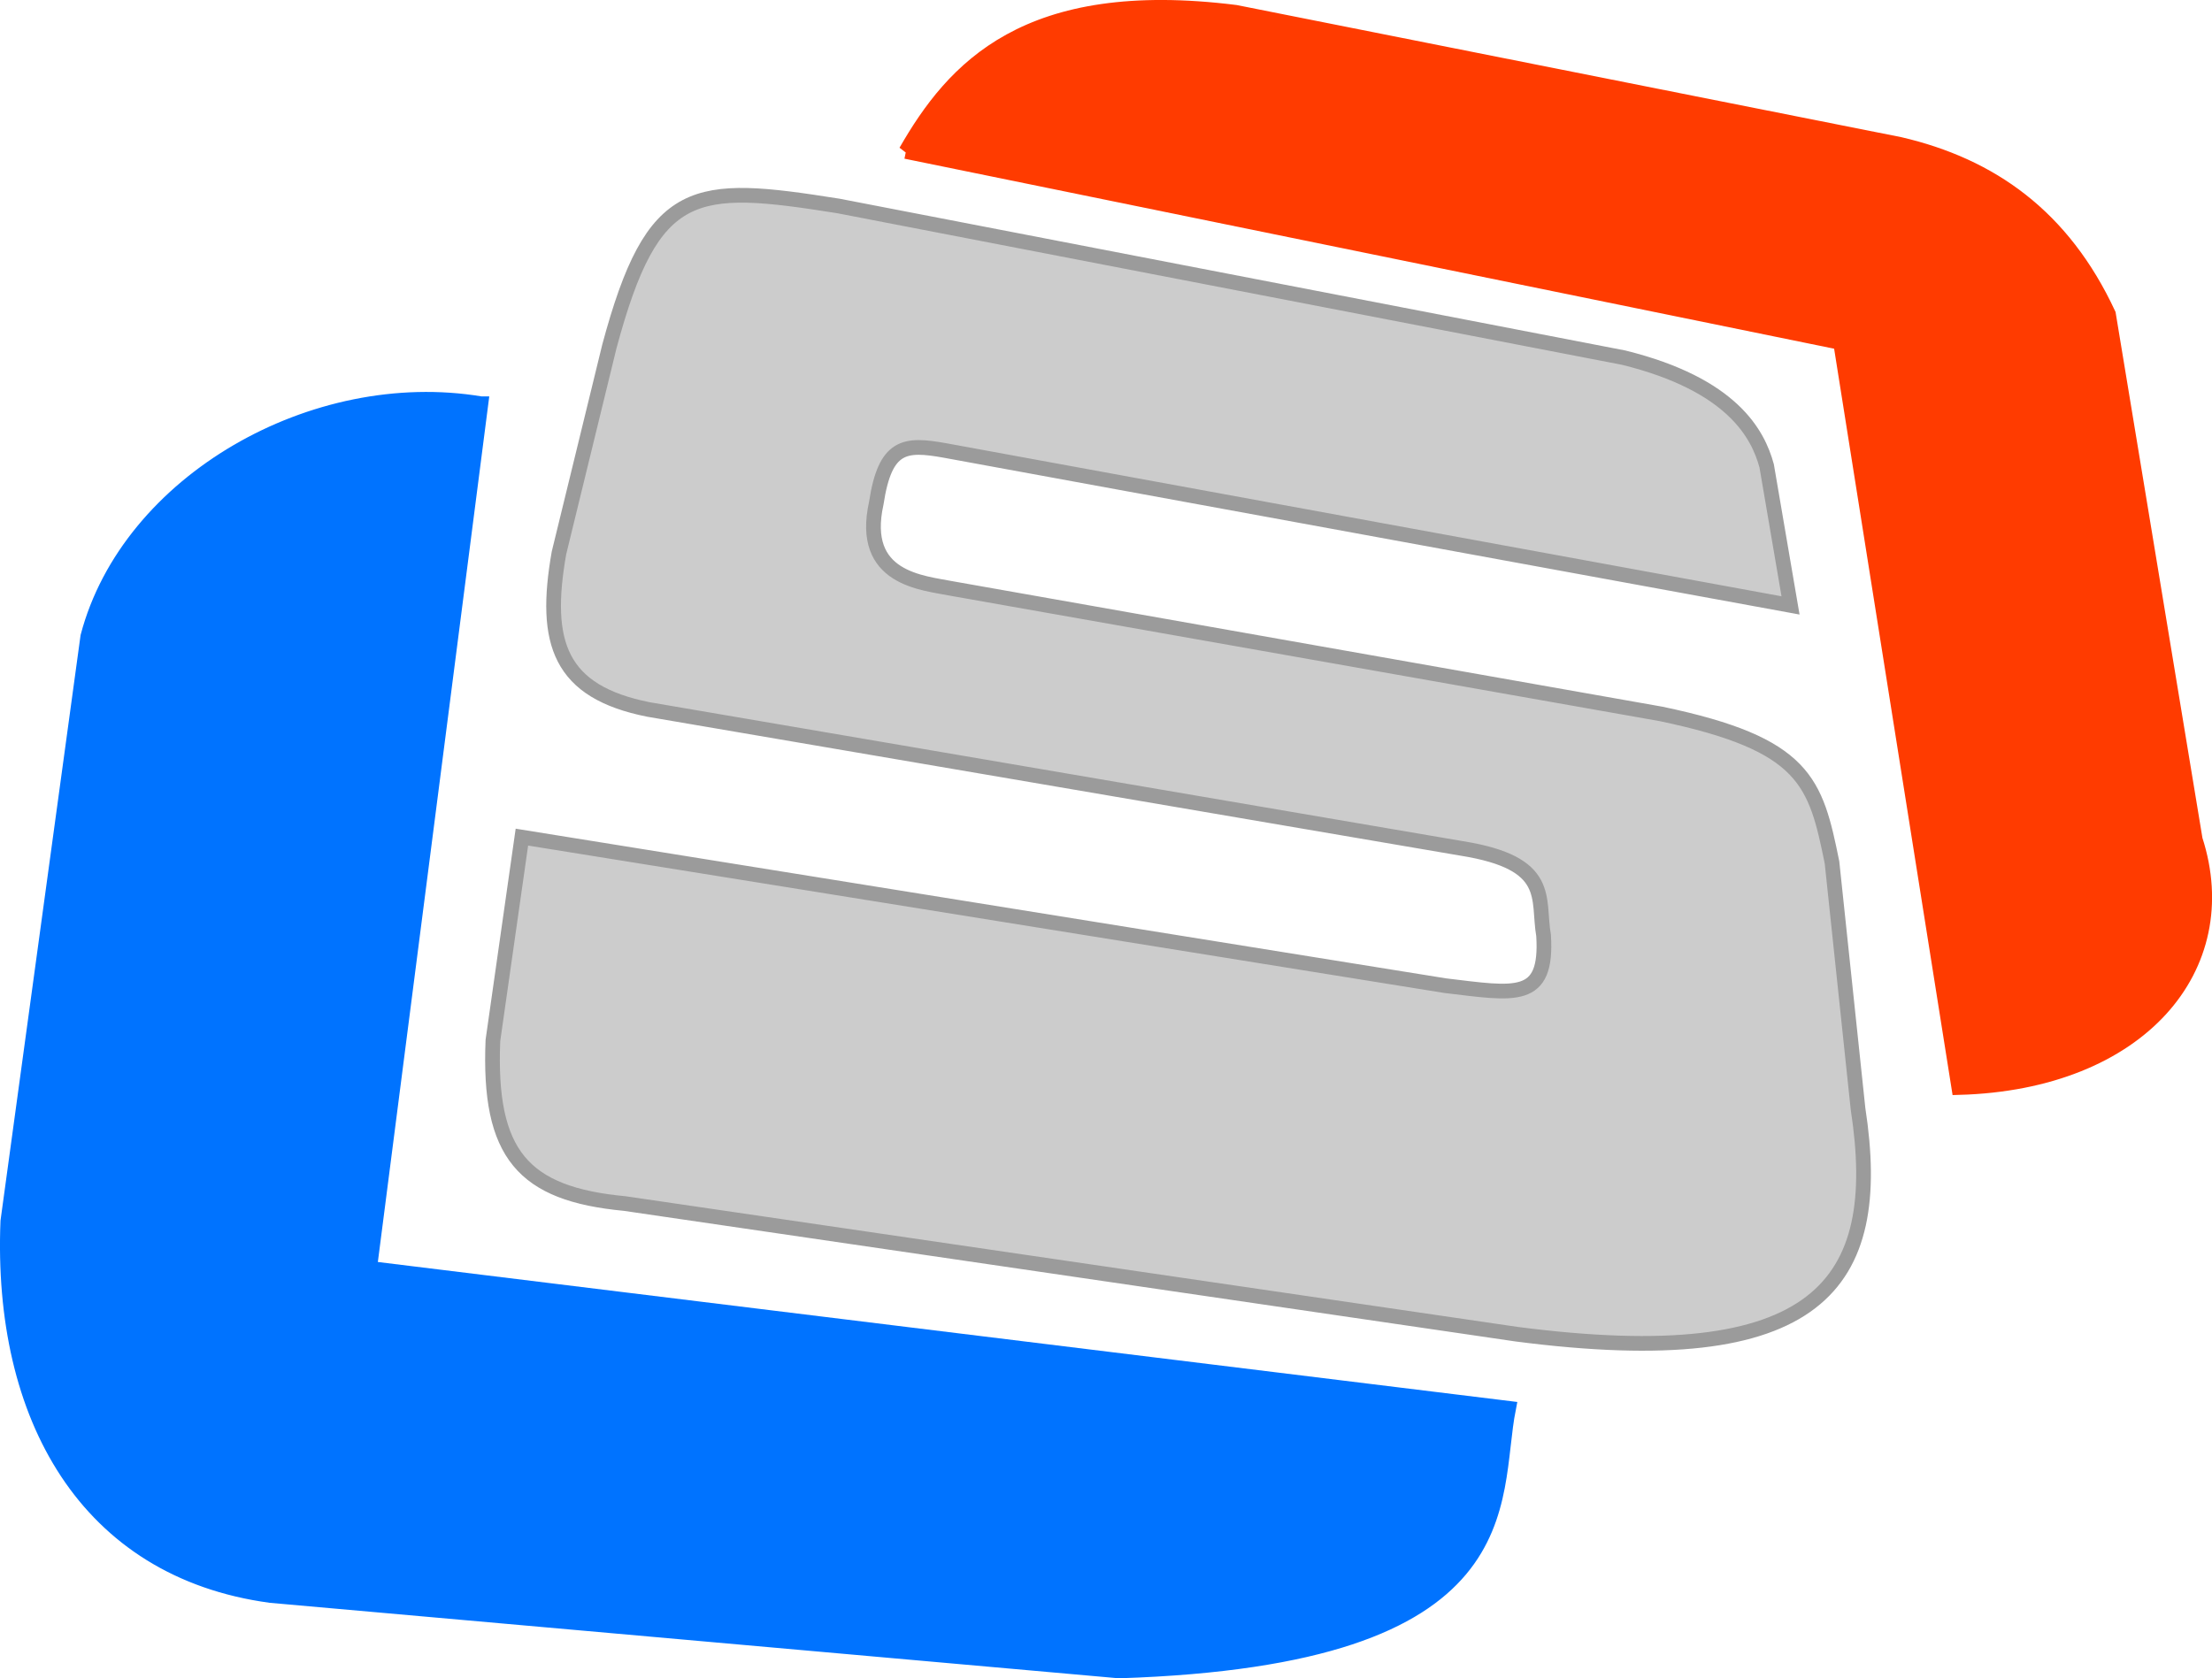 <svg xmlns="http://www.w3.org/2000/svg" version="1.1" xmlns:xlink="http://www.w3.org/1999/xlink" xmlns:svgjs="http://svgjs.dev/svgjs" width="134.16" height="101.819"><svg id="SvgjsSvg1238" version="1.1" inkscape:version="1.3.2 (091e20e, 2023-11-25)" width="134.16" height="101.819" viewBox="0 0 125.775 95.455" sodipodi:docname="logo.svg" inkscape:export-filename="/home/mvera/Imágenes/Logo LS/logo.png" inkscape:export-xdpi="105.68422" inkscape:export-ydpi="105.68422" xmlns:inkscape="http://www.inkscape.org/namespaces/inkscape" xmlns:sodipodi="http://sodipodi.sourceforge.net/DTD/sodipodi-0.dtd" xmlns="http://www.w3.org/2000/svg" xmlns:svg="http://www.w3.org/2000/svg" xmlns:rdf="http://www.w3.org/1999/02/22-rdf-syntax-ns#" xmlns:cc="http://creativecommons.org/ns#" xmlns:dc="http://purl.org/dc/elements/1.1/">
  <defs id="SvgjsDefs1236"></defs>
  <sodipodi:namedview pagecolor="#ffffff" bordercolor="#666666" borderopacity="1" objecttolerance="10" gridtolerance="10" guidetolerance="10" inkscape:pageopacity="0" inkscape:pageshadow="2" inkscape:window-width="1920" inkscape:window-height="999" id="SvgjsSodipodi:namedview1235" showgrid="false" inkscape:zoom="4.9170839" inkscape:cx="34.573338" inkscape:cy="34.980083" inkscape:window-x="0" inkscape:window-y="41" inkscape:window-maximized="1" inkscape:current-layer="g4595" inkscape:showpageshadow="2" inkscape:pagecheckerboard="0" inkscape:deskcolor="#d1d1d1"></sodipodi:namedview>
  <g id="SvgjsG1234" inkscape:export-xdpi="105" inkscape:export-ydpi="105" transform="translate(-2.284,-2.325)">
    <g id="SvgjsG1233" transform="translate(-4.74,-8.295)" inkscape:export-xdpi="105" inkscape:export-ydpi="105">
      <path style="fill:#0073ff;fill-opacity:1;fill-rule:evenodd;stroke:#0073ff;stroke-width:0.842px;stroke-linecap:butt;stroke-linejoin:miter;stroke-opacity:1" d="m 34.365,33.586 -6.328,49.177 64.761,7.958 c -1.047,5.285 1.144,14.182 -22.147,14.932 L 22.402,101.362 C 11.942,99.938 7.026,91.205 7.472,80.081 L 12.02,46.82 C 14.344,38.004 24.892,32.004 34.365,33.586 Z" id="SvgjsPath1232" inkscape:connector-curvature="0" sodipodi:nodetypes="cccccccc"></path>
      <path style="fill:#ff3b00;fill-opacity:1;fill-rule:evenodd;stroke:#ff3b00;stroke-width:0.842px;stroke-linecap:butt;stroke-linejoin:miter;stroke-opacity:1" d="m 58.536,19.232 53.147,10.867 6.723,42.373 c 10.309,-0.289 15.781,-6.867 13.438,-14.097 L 126.909,28.49 c -2.585,-5.563 -6.684,-8.454 -11.865,-9.657 L 77.276,11.322 C 65.364,9.829 61.242,14.523 58.536,19.232 Z" id="SvgjsPath1231" inkscape:connector-curvature="0" sodipodi:nodetypes="cccccccc"></path>
      <path sodipodi:nodetypes="ccccccccccccccccccccc" inkscape:connector-curvature="0" id="SvgjsPath1230" d="m 112.672,73.683 c 1.543,10.047 -2.241,15.044 -19.41,12.821 L 42.556,79.074 c -5.795,-0.545 -7.771,-2.797 -7.505,-9.278 l 1.648,-11.564 52.495,8.448 c 3.989,0.474 5.836,0.913 5.599,-2.852 -0.368,-2.112 0.545,-4.122 -4.652,-4.953 L 43.896,50.972 c -5.046,-1.005 -5.996,-3.764 -5.089,-8.903 l 2.867,-11.749 c 2.483,-9.238 4.785,-9.292 13.017,-7.987 l 44.659,8.629 c 6.172,1.527 7.634,4.345 8.127,6.152 l 1.357,7.939 -48.067,-8.81 c -2.292,-0.411 -3.411,-0.341 -3.917,2.994 -0.959,4.321 2.625,4.525 4.341,4.865 l 40.273,7.121 c 8.243,1.725 8.794,3.862 9.728,8.445 z" style="fill:#cccccc;fill-opacity:1;fill-rule:evenodd;stroke:#9b9b9b;stroke-width:0.836px;stroke-linecap:butt;stroke-linejoin:miter;stroke-opacity:1"></path>
    </g>
  </g>
</svg><style>@media (prefers-color-scheme: light) { :root { filter: none; } }
@media (prefers-color-scheme: dark) { :root { filter: none; } }
</style></svg>
